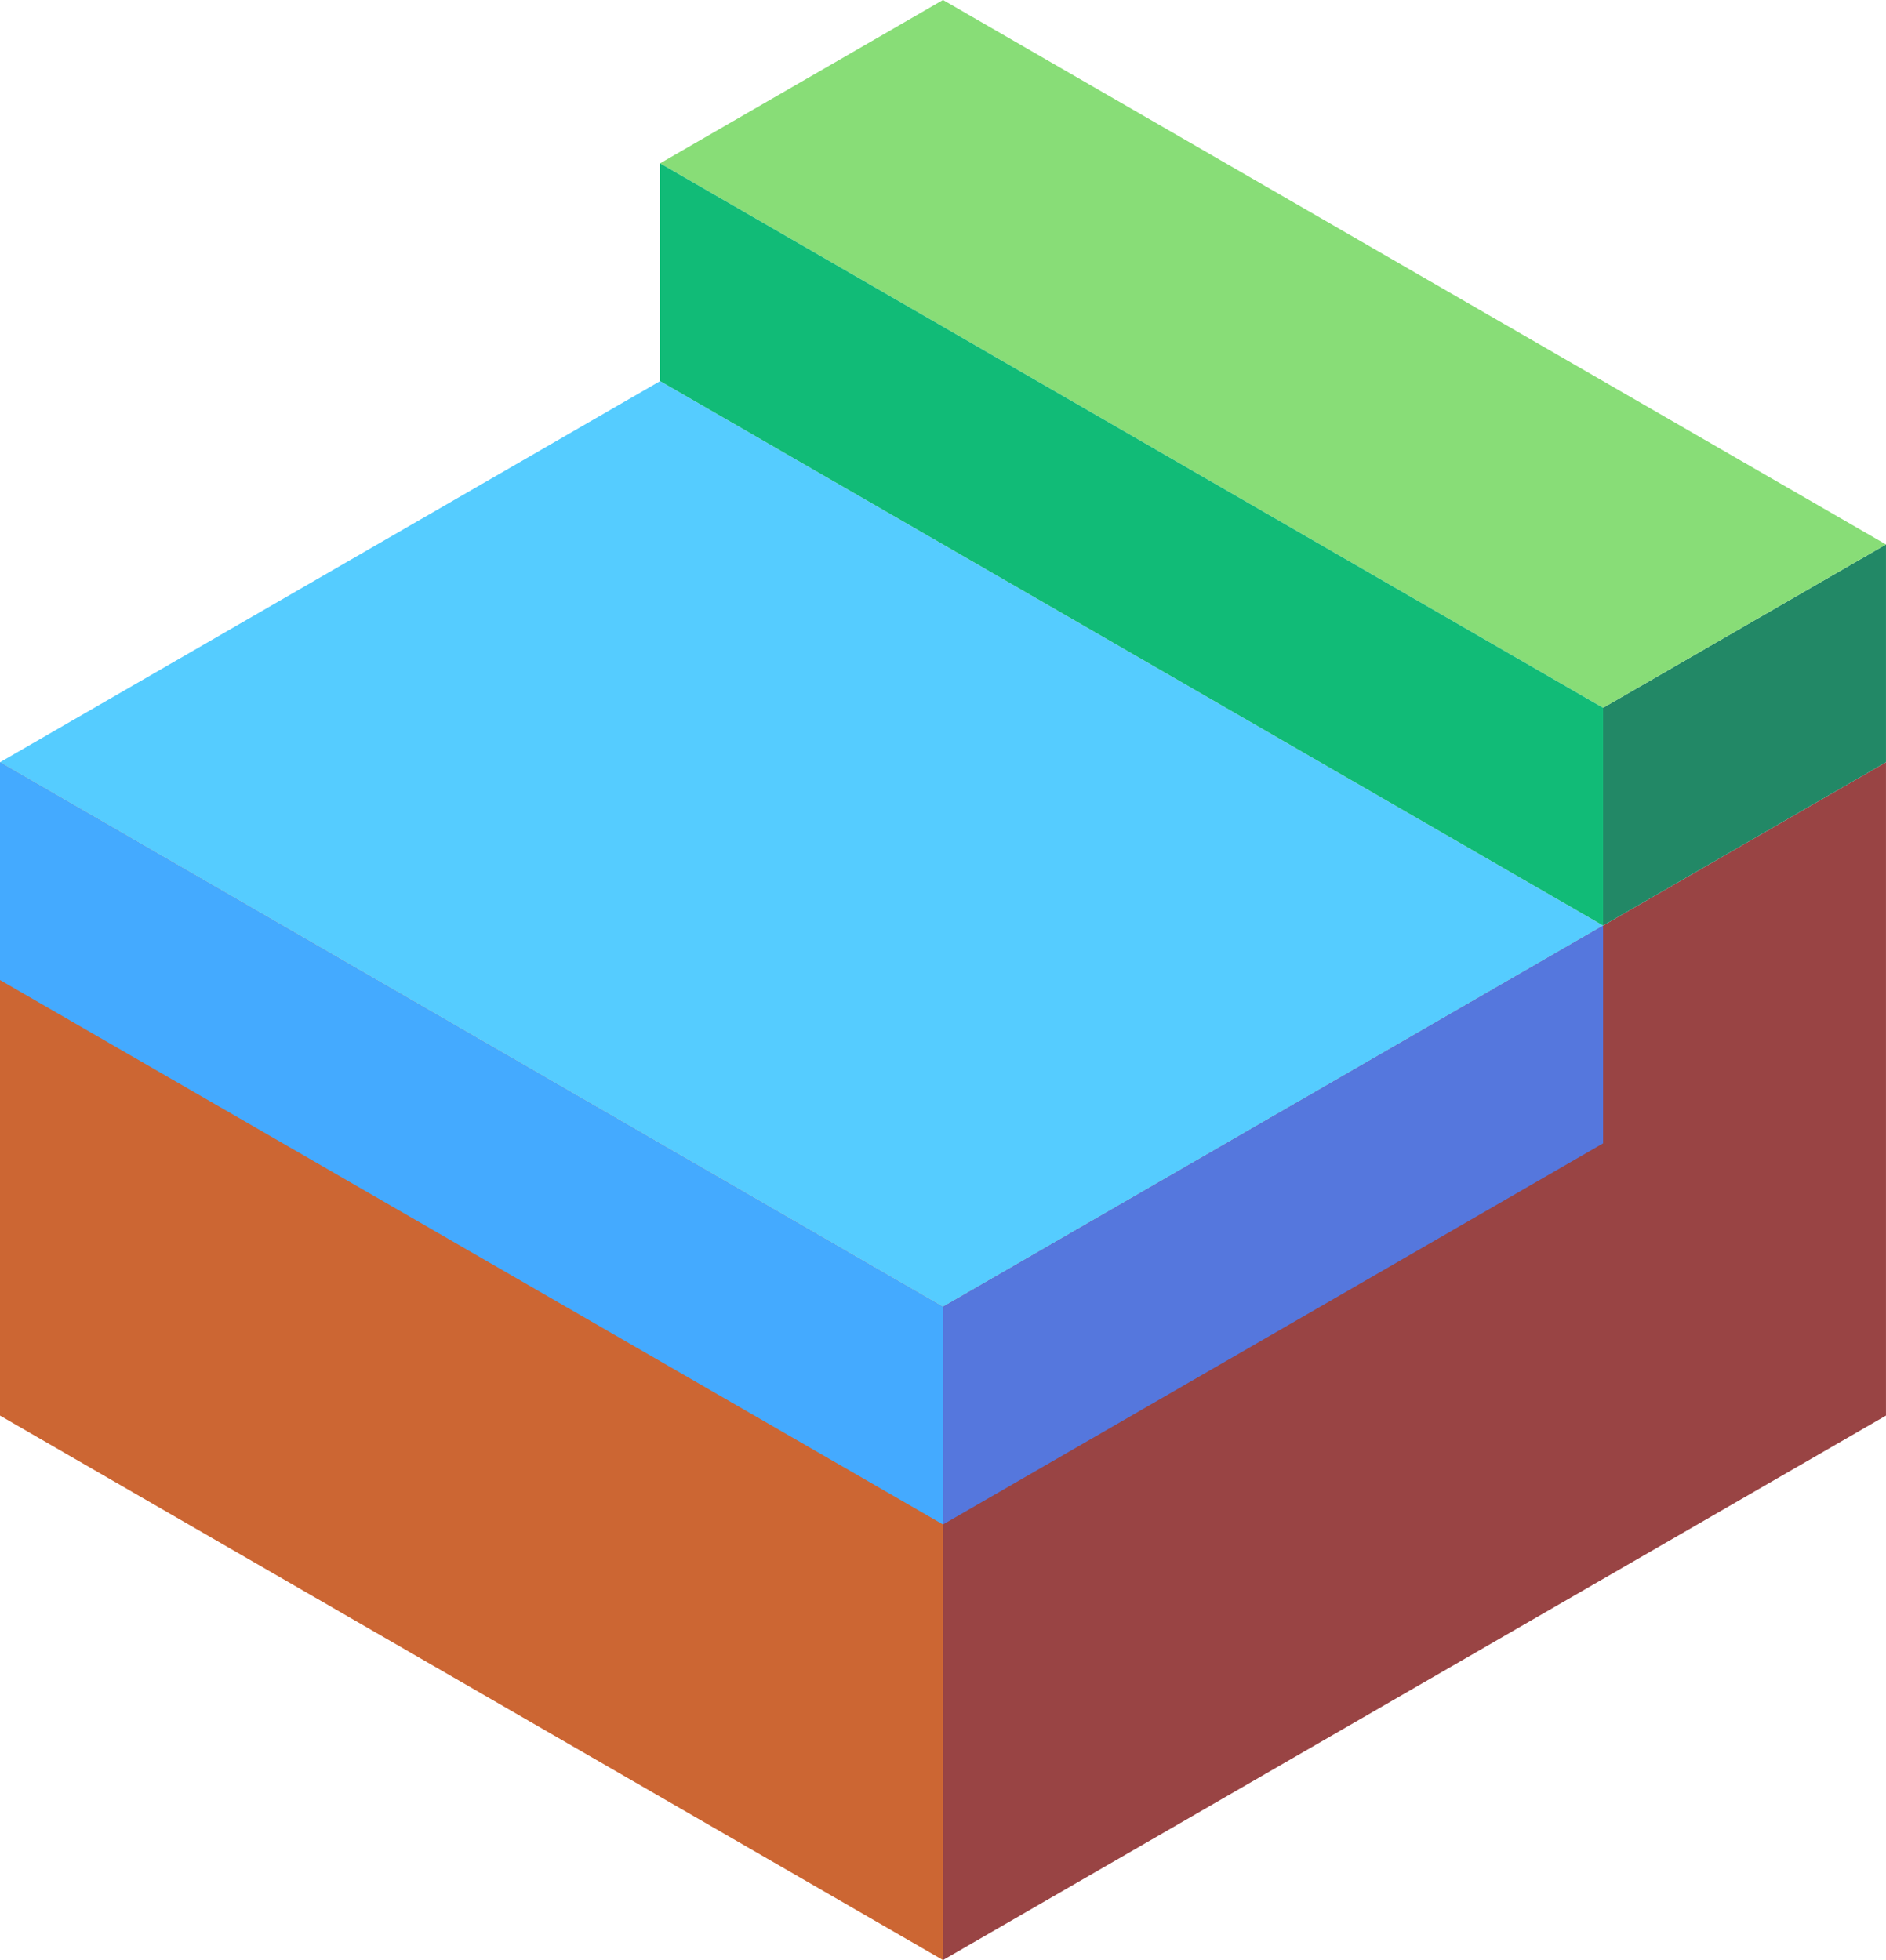<svg xmlns="http://www.w3.org/2000/svg" viewBox="305.942 15.104 86.603 90"><path d="M305.942 50.104v30l43.301 25v-30z" fill="#c63"/><path d="M349.243 105.104l43.301-25v-30l-43.301 25z" fill="#944"/><path d="M305.942 50.104l43.301 25 30.311-17.5-43.301-25z" fill="#5cf"/><path d="M305.942 50.104v10l43.301 25v-10z" fill="#4af"/><path d="M349.243 85.104l30.311-17.5v-10l-30.311 17.5z" fill="#57d"/><path d="M379.554 57.604l12.99-7.5v-10l-12.99 7.5z" fill="#286"/><path d="M379.554 47.604l-43.301-25 12.99-7.5 43.301 25z" fill="#8d7"/><path d="M336.253 22.604v10l43.301 25v-10z" fill="#1b7"/></svg>